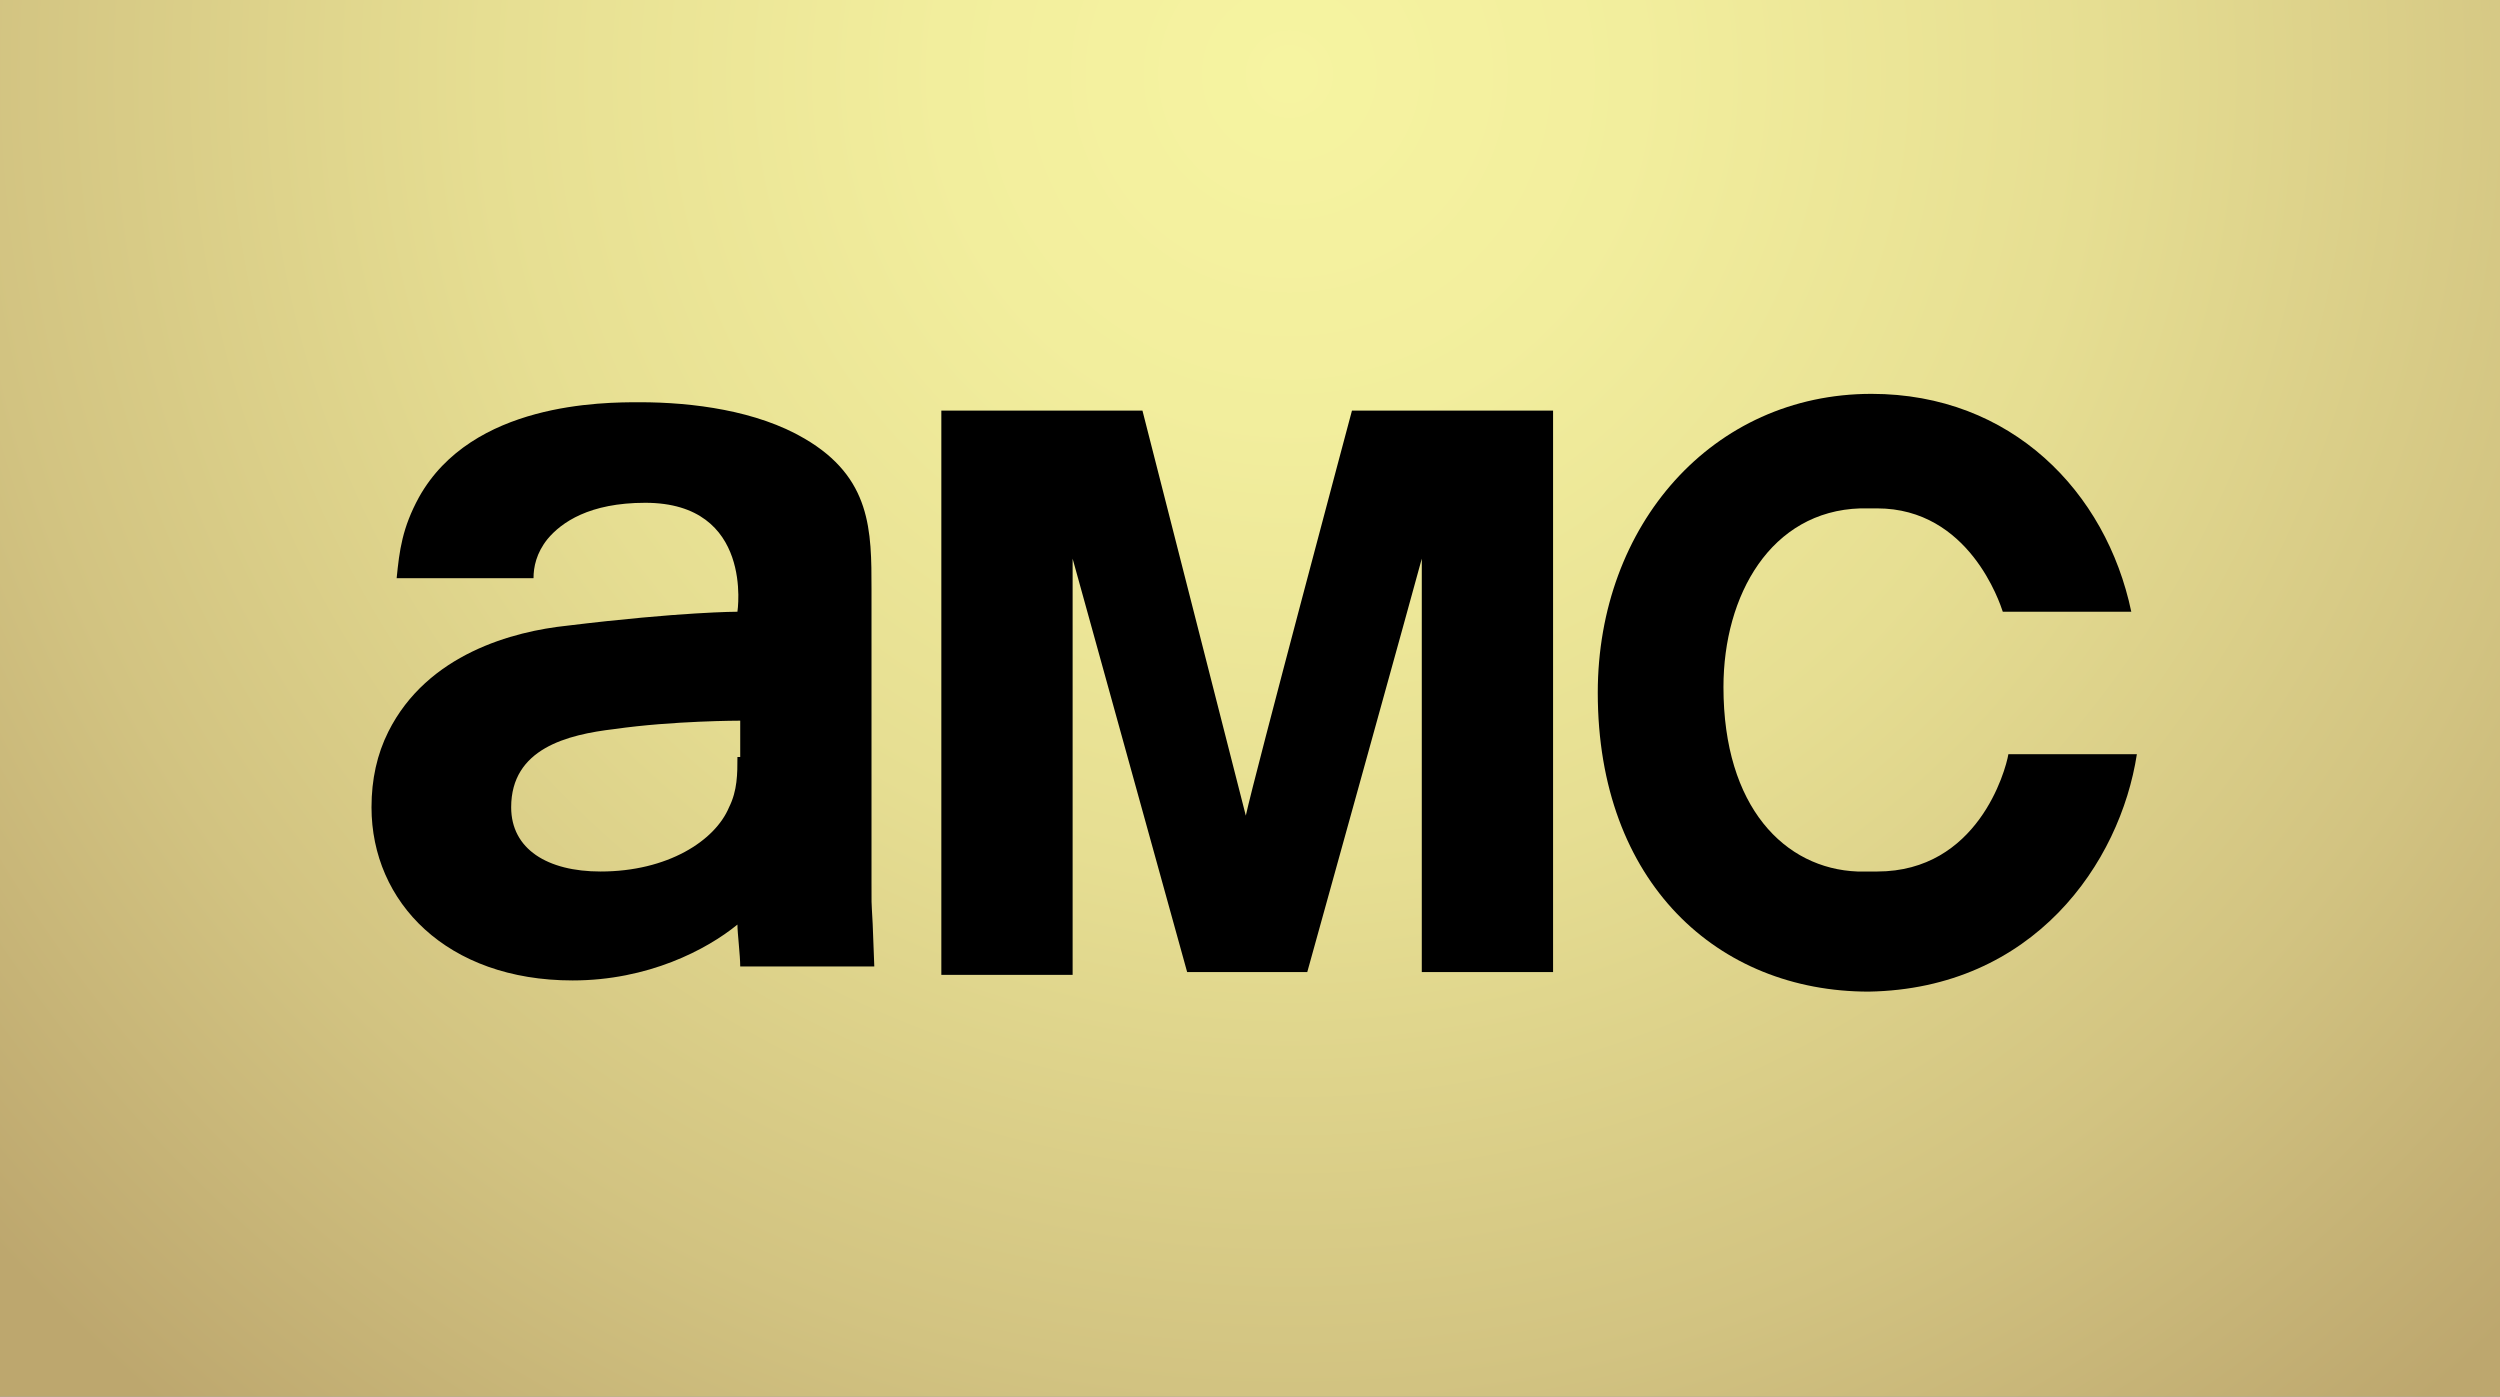 <?xml version="1.0" encoding="utf-8"?>
<!-- Generator: Adobe Illustrator 15.0.0, SVG Export Plug-In . SVG Version: 6.00 Build 0)  -->
<!DOCTYPE svg PUBLIC "-//W3C//DTD SVG 1.1//EN" "http://www.w3.org/Graphics/SVG/1.1/DTD/svg11.dtd">
<svg version="1.1" id="svg3153" xmlns:svg="http://www.w3.org/2000/svg"
	 xmlns="http://www.w3.org/2000/svg" xmlns:xlink="http://www.w3.org/1999/xlink" x="0px" y="0px" width="89.5px" height="50px"
	 viewBox="-8.6 -5.2 89.5 50" style="enable-background:new -8.6 -5.2 89.5 50;" xml:space="preserve">
<rect x="-8.6" y="-5.2" width="89.5" height="50" fill="#808080" stroke="none"/>
<style type="text/css">
<![CDATA[
	.st0{fill:url(#SVGID_1_);}
]]>
</style>
<radialGradient id="SVGID_1_" cx="37.558" cy="-2.543" r="62.529" gradientUnits="userSpaceOnUse">
	<stop  offset="0" style="stop-color:#F6F4A1"/>
	<stop  offset="0.2" style="stop-color:#F2EE9D"/>
	<stop  offset="0.461" style="stop-color:#E6DE92"/>
	<stop  offset="0.754" style="stop-color:#D2C381"/>
	<stop  offset="1" style="stop-color:#BDA76E"/>
</radialGradient>
<rect x="-8.6" y="-5.2" class="st0" width="89.5" height="50"/>
<path id="path2964" d="M39.8,9.5c0,0-3.5,13.1-3.8,14.5L32.3,9.5h-7.2v20.2h4.7V14.8l4.1,14.8h4.3c0,0,4-14.4,4.1-14.8v14.8h4.7V9.5
	H39.8z"/>
<path id="path2968" d="M22.6,26.4V15.9c0-2.1,0-4-2.4-5.4c-1.7-1-4-1.3-5.9-1.3c-1.3,0-6,0-7.9,3.4c-0.6,1.1-0.7,1.9-0.8,2.9h0h0v0
	l4.9,0l0,0c0-0.4,0.1-0.9,0.5-1.4c0.5-0.6,1.5-1.3,3.5-1.3c3.9,0,3.3,3.9,3.3,3.9s-2,0-6.1,0.5c-1.9,0.2-5,1-6.4,3.8
	c-0.4,0.8-0.6,1.7-0.6,2.7c0,3.4,2.7,6.2,7.2,6.2c2.7,0,4.8-1.1,5.9-2c0,0.3,0.1,1.1,0.1,1.5h4.8C22.6,26.4,22.6,27.9,22.6,26.4
	 M17.8,21.9c0,0.6,0,1.2-0.3,1.8C17,24.9,15.3,26,12.9,26c-1.9,0-3.2-0.8-3.2-2.3c0-2.1,2-2.6,3.7-2.8c2.1-0.3,4.5-0.3,4.5-0.3V21.9
	z"/>
<path id="path2972" d="M67.9,21.8l-4.6,0c-0.1,0.6-1.1,4.2-4.7,4.2c-0.1,0-0.6,0-0.7,0c-2.6-0.1-4.8-2.3-4.8-6.6
	c0-3.3,1.7-6.3,4.9-6.4h0.6c3.3,0,4.4,3.4,4.5,3.7l4.6,0c-0.9-4.3-4.3-7.8-9.3-7.8c-5.7,0-9.8,4.7-9.8,10.7c0,6.8,4.3,10.7,9.7,10.7
	C64.2,30.2,67.3,25.7,67.9,21.8"/>
</svg>
